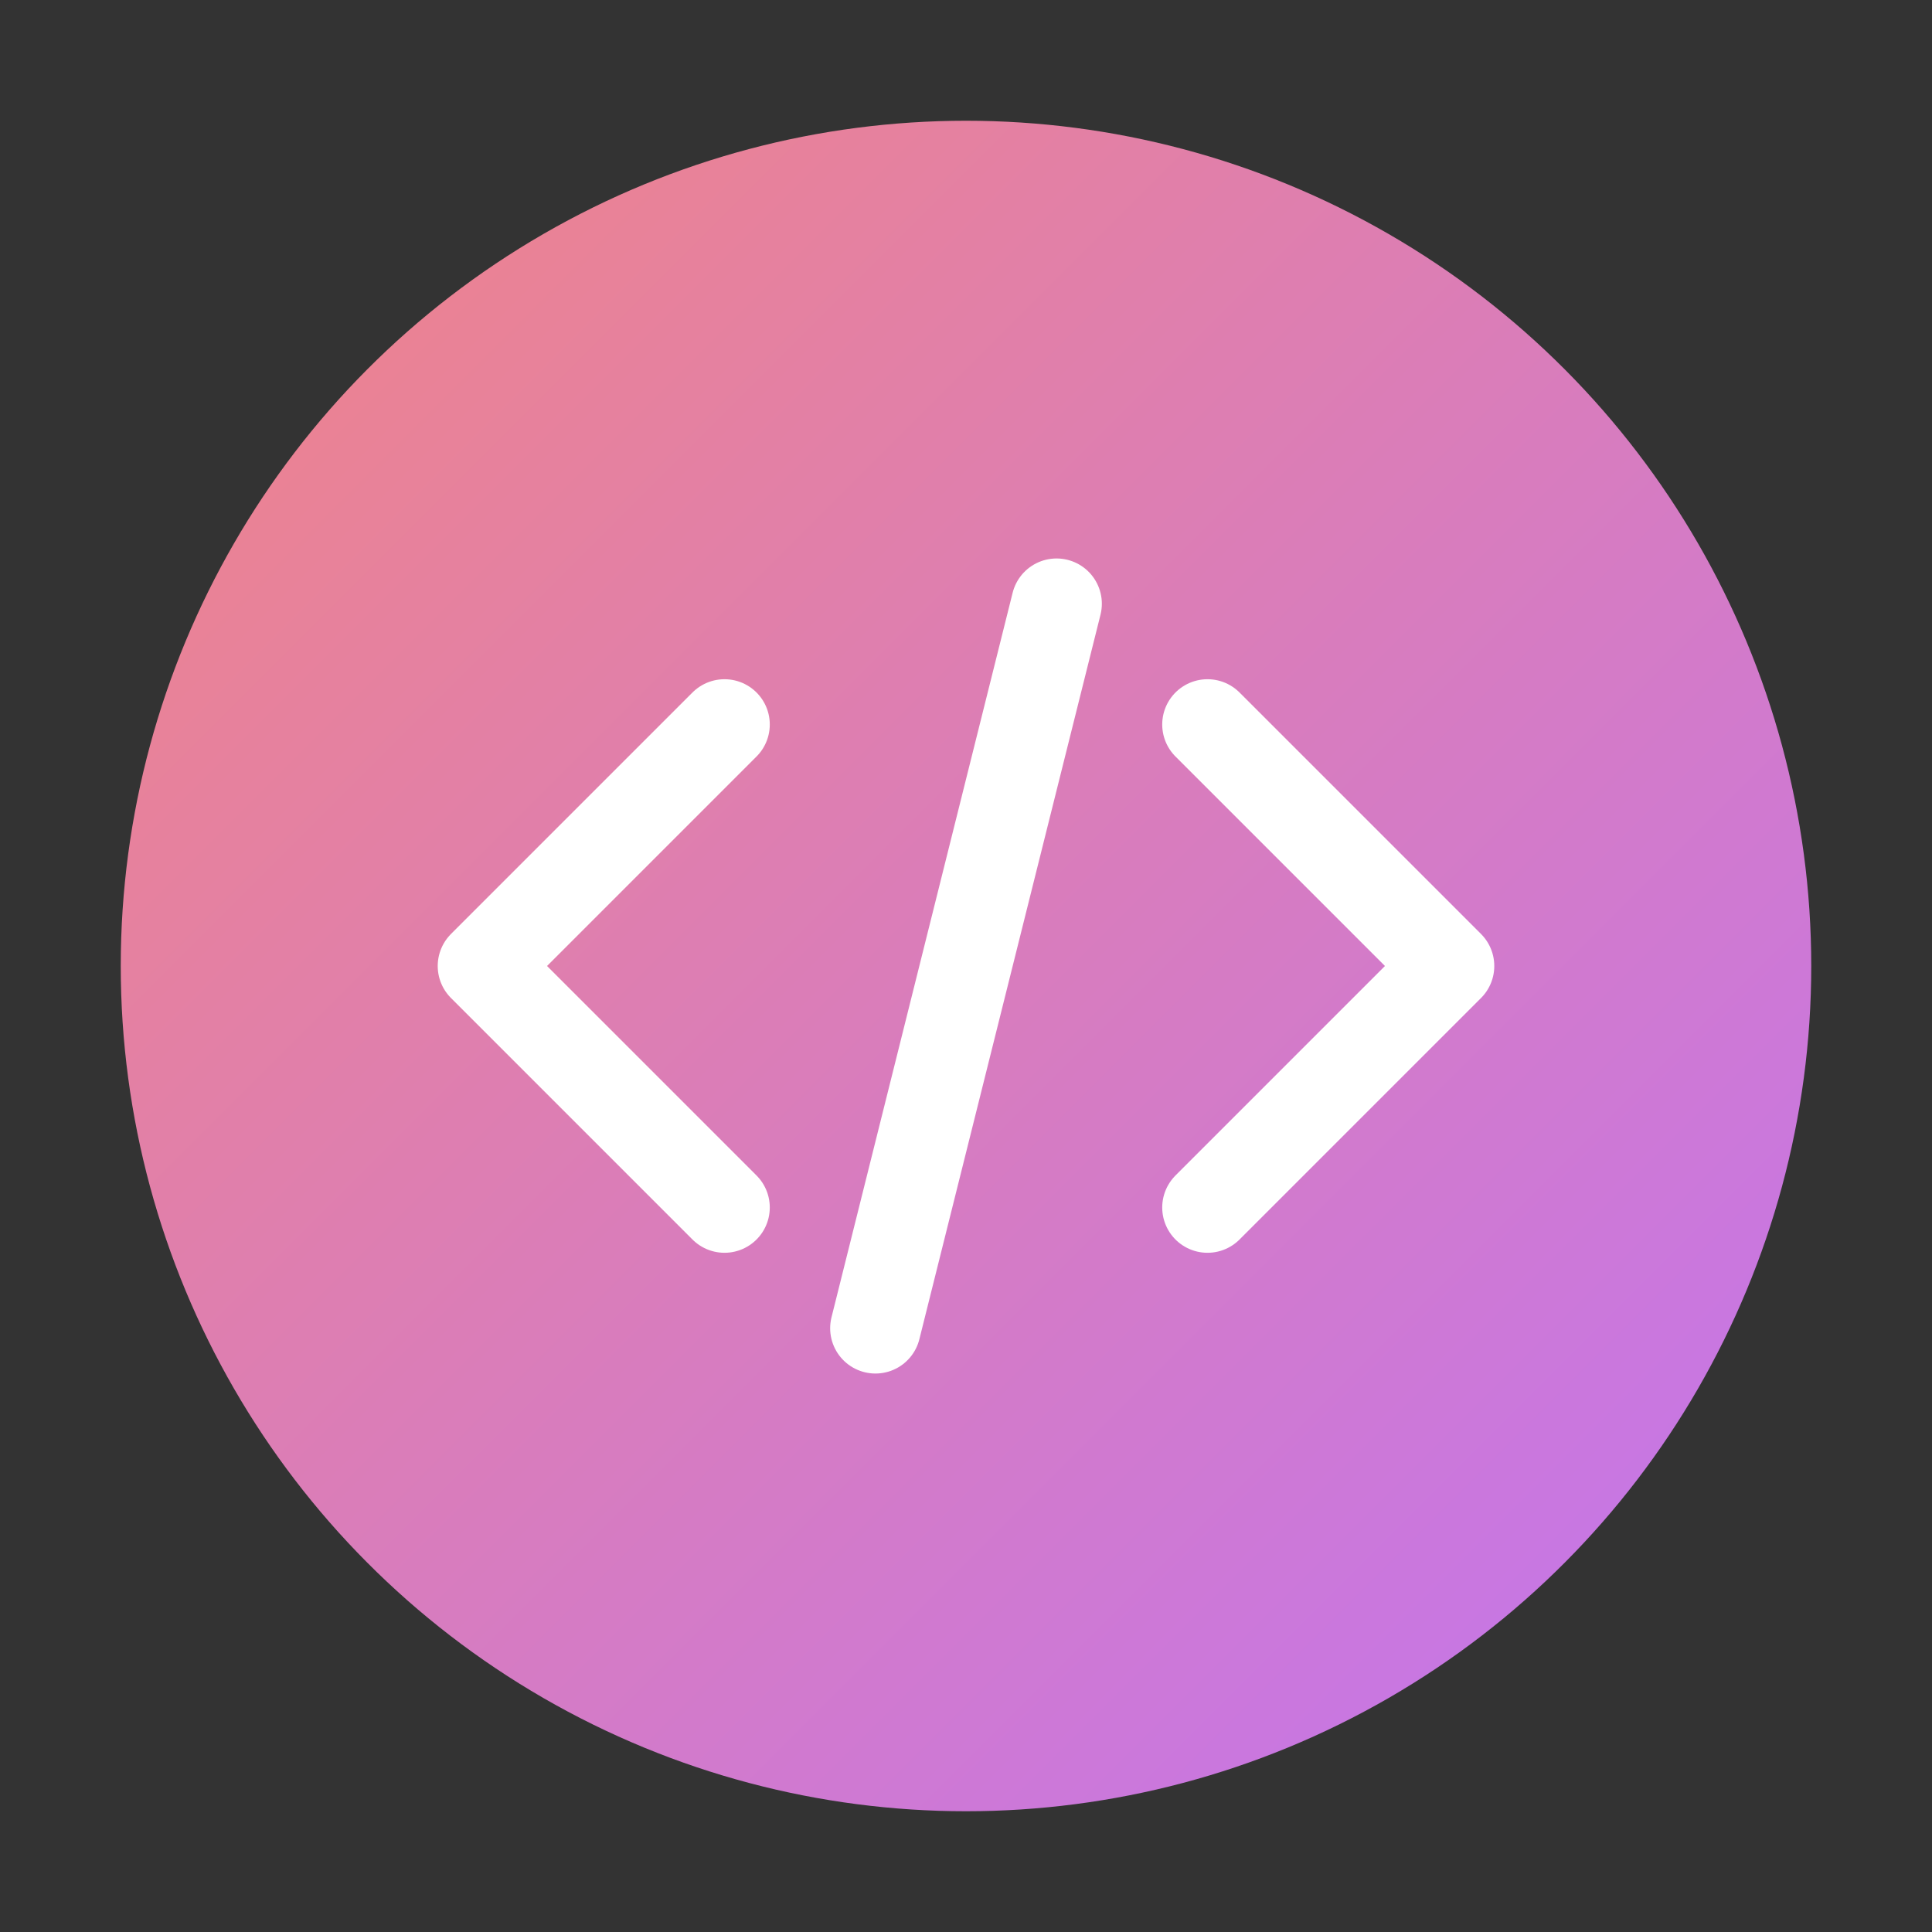 <svg width="64" height="64" viewBox="0 0 64 64" role="img" aria-label="Code" xmlns="http://www.w3.org/2000/svg">
  <rect x="0" y="0" width="64" height="64" fill="#333333" stroke="none"/>
  <defs>
    <linearGradient id="grad-code" x1="0" y1="0" x2="1" y2="1">
      <stop offset="0%" stop-color="#F18585"/>
      <stop offset="100%" stop-color="#C174F2"/>
    </linearGradient>
  </defs>
  <circle cx="32" cy="32" r="28" fill="url(#grad-code)"/>
  <g fill="none" stroke="#fff" stroke-width="3" stroke-linecap="round" stroke-linejoin="round">
    <path d="M24 24l-8 8 8 8"/>
    <path d="M40 24l8 8-8 8"/>
    <path d="M29 44l6-24"/>
  </g>
</svg>
